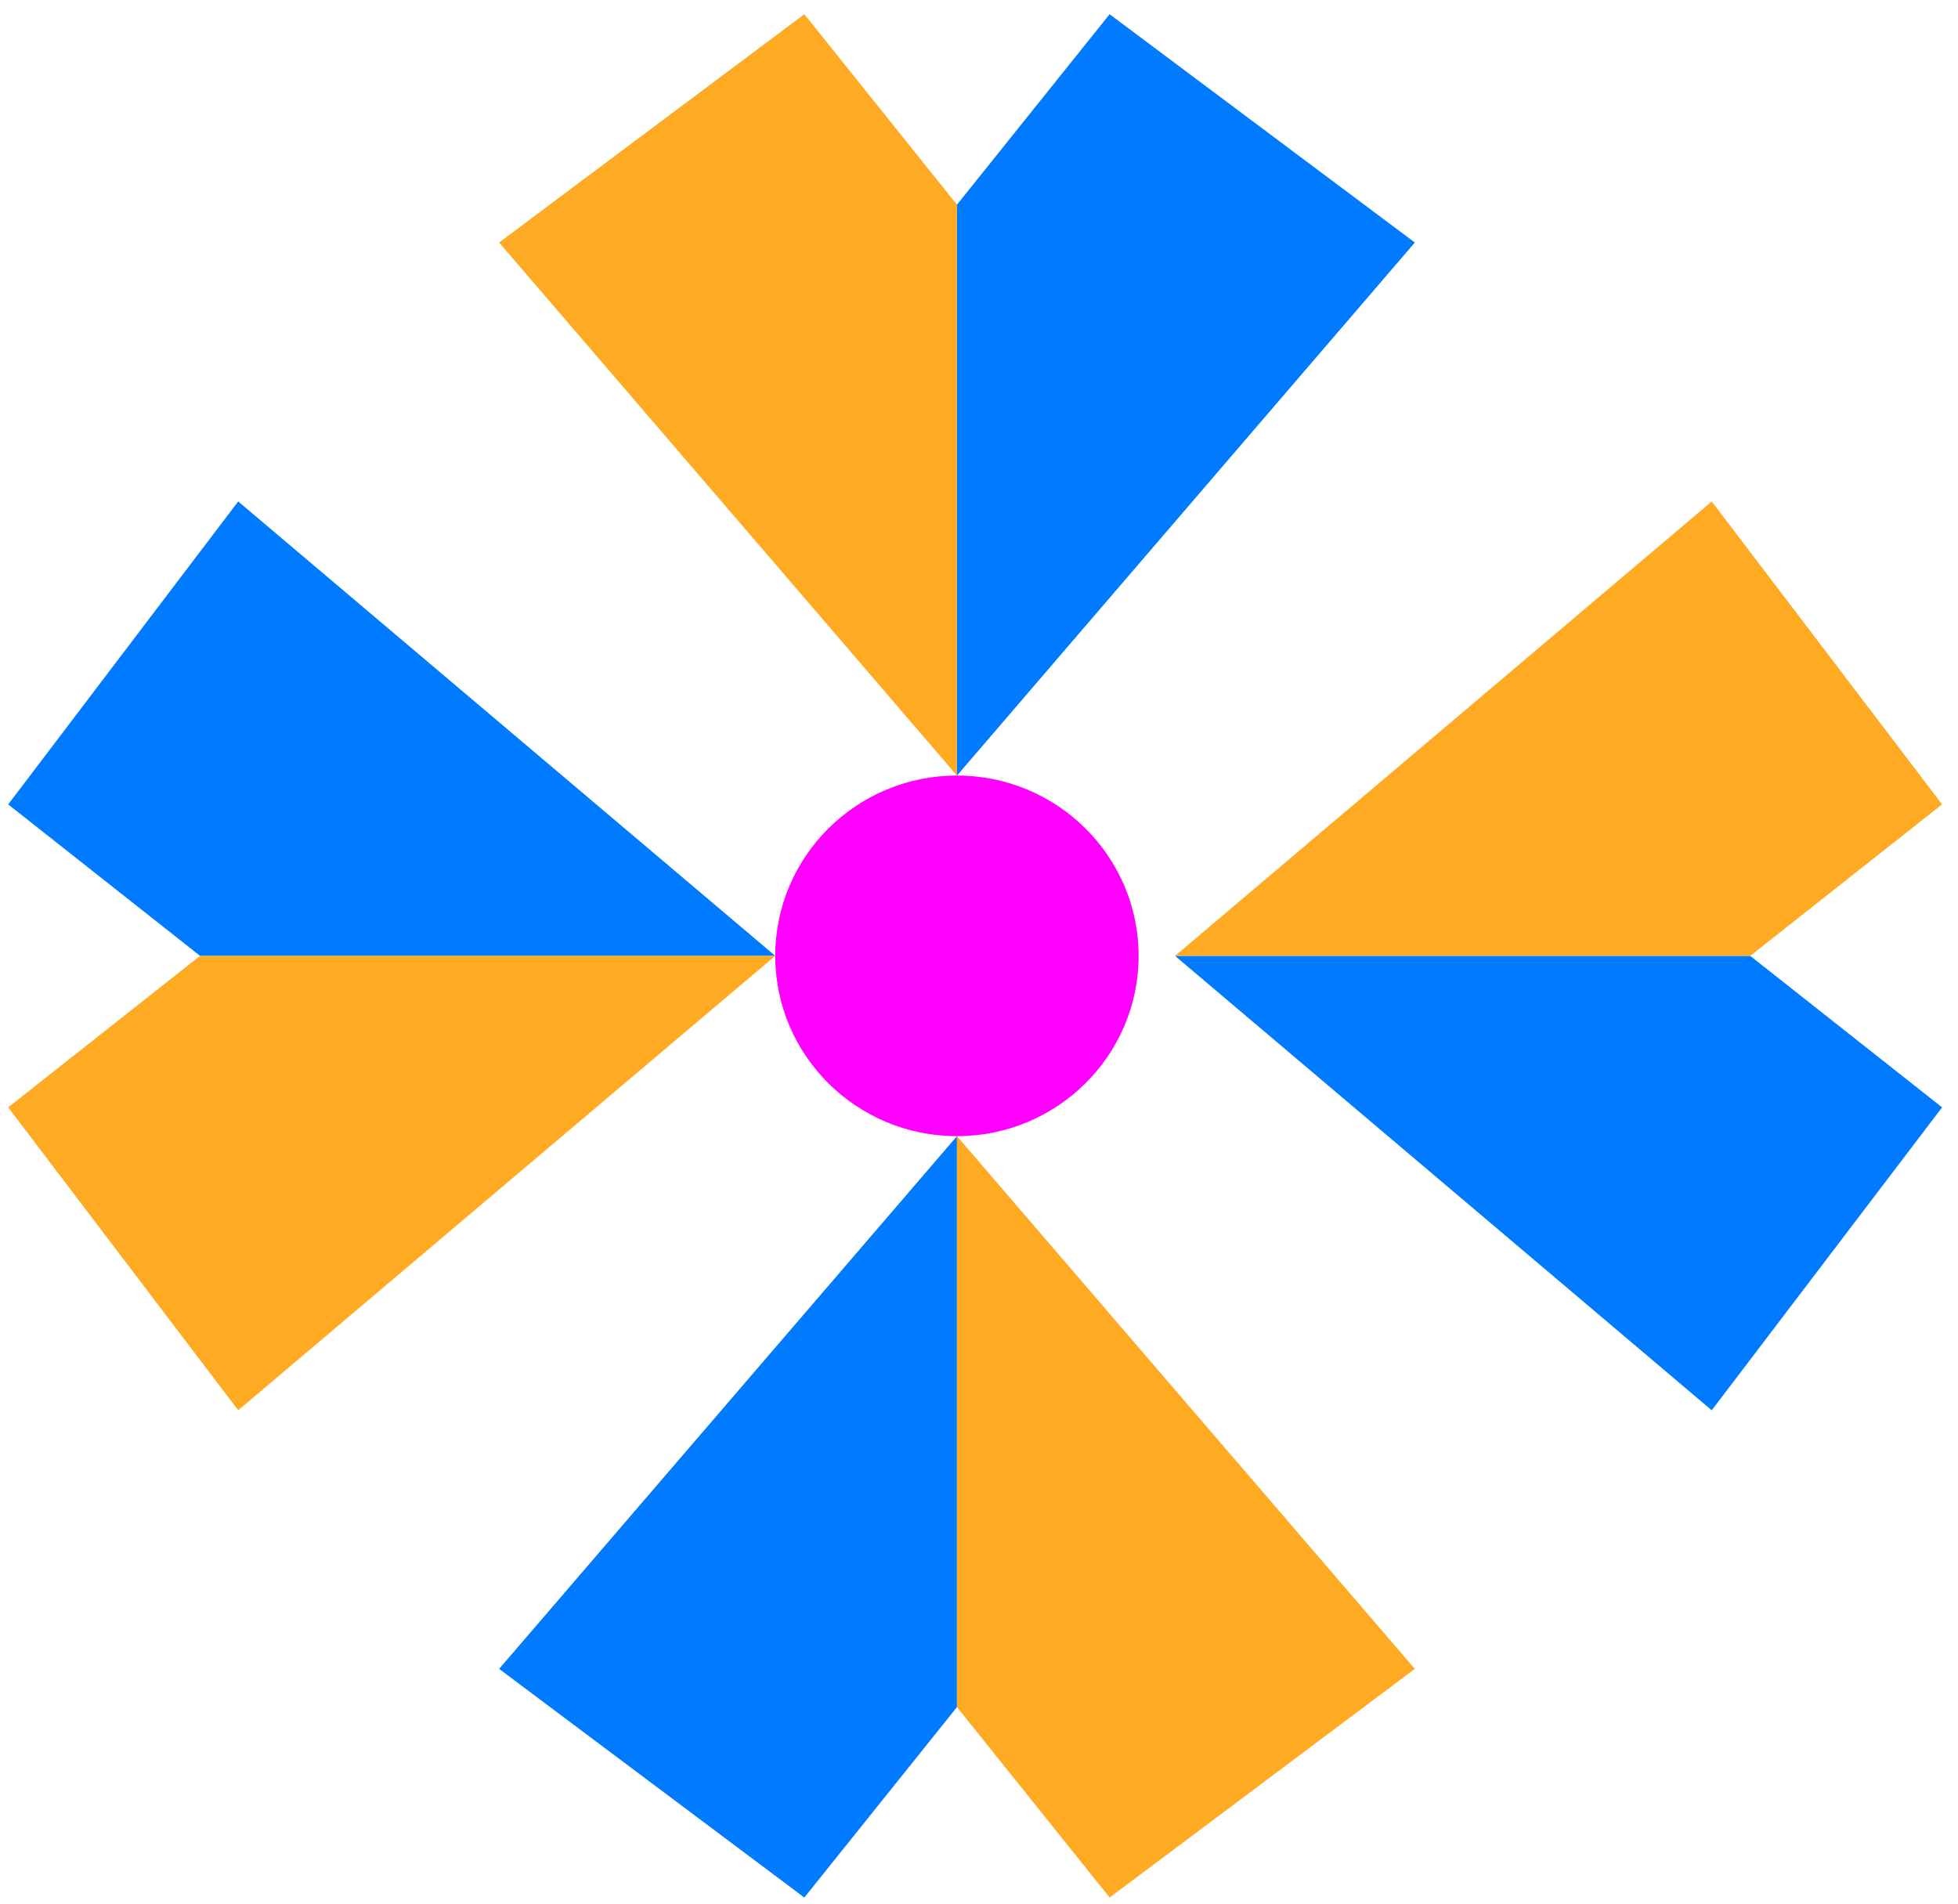 <svg width="72" height="70" viewBox="0 0 72 70" fill="none" xmlns="http://www.w3.org/2000/svg">
<path d="M35.191 28.518L52.027 8.918L40.803 0.523L35.191 7.525V28.518Z" fill="#007AFF"/>
<path d="M35.189 28.518L18.354 8.918L29.577 0.523L35.189 7.525V28.518Z" fill="#FEAB23"/>
<path d="M35.189 41.779L18.354 61.367L29.577 69.775L35.189 62.773V41.779Z" fill="#007AFF"/>
<path d="M35.191 41.779L52.027 61.367L40.803 69.775L35.191 62.773V41.779Z" fill="#FEAB23"/>
<path d="M43.209 35.149L62.944 51.858L71.415 40.719L64.36 35.149H43.209Z" fill="#007AFF"/>
<path d="M43.209 35.148L62.944 18.439L71.415 29.579L64.36 35.148H43.209Z" fill="#FEAB23"/>
<path d="M28.507 35.148L8.759 18.439L0.301 29.579L7.356 35.148H28.507Z" fill="#007AFF"/>
<path d="M28.507 35.149L8.759 51.858L0.301 40.719L7.356 35.149H28.507Z" fill="#FEAB23"/>
<path d="M35.19 39.128C32.985 39.128 31.182 37.338 31.182 35.15C31.182 32.962 32.985 31.171 35.19 31.171C37.395 31.171 39.199 32.962 39.199 35.15C39.199 37.338 37.395 39.128 35.19 39.128Z" fill="#FF00FF"/>
<path d="M35.189 33.822C35.923 33.822 36.525 34.419 36.525 35.149C36.525 35.878 35.923 36.475 35.189 36.475C34.454 36.475 33.852 35.878 33.852 35.149C33.852 34.419 34.454 33.822 35.189 33.822ZM35.189 28.518C31.501 28.518 28.508 31.488 28.508 35.149C28.508 38.809 31.501 41.779 35.189 41.779C38.876 41.779 41.869 38.809 41.869 35.149C41.869 31.488 38.876 28.518 35.189 28.518Z" fill="#FF00FF"/>
</svg>
